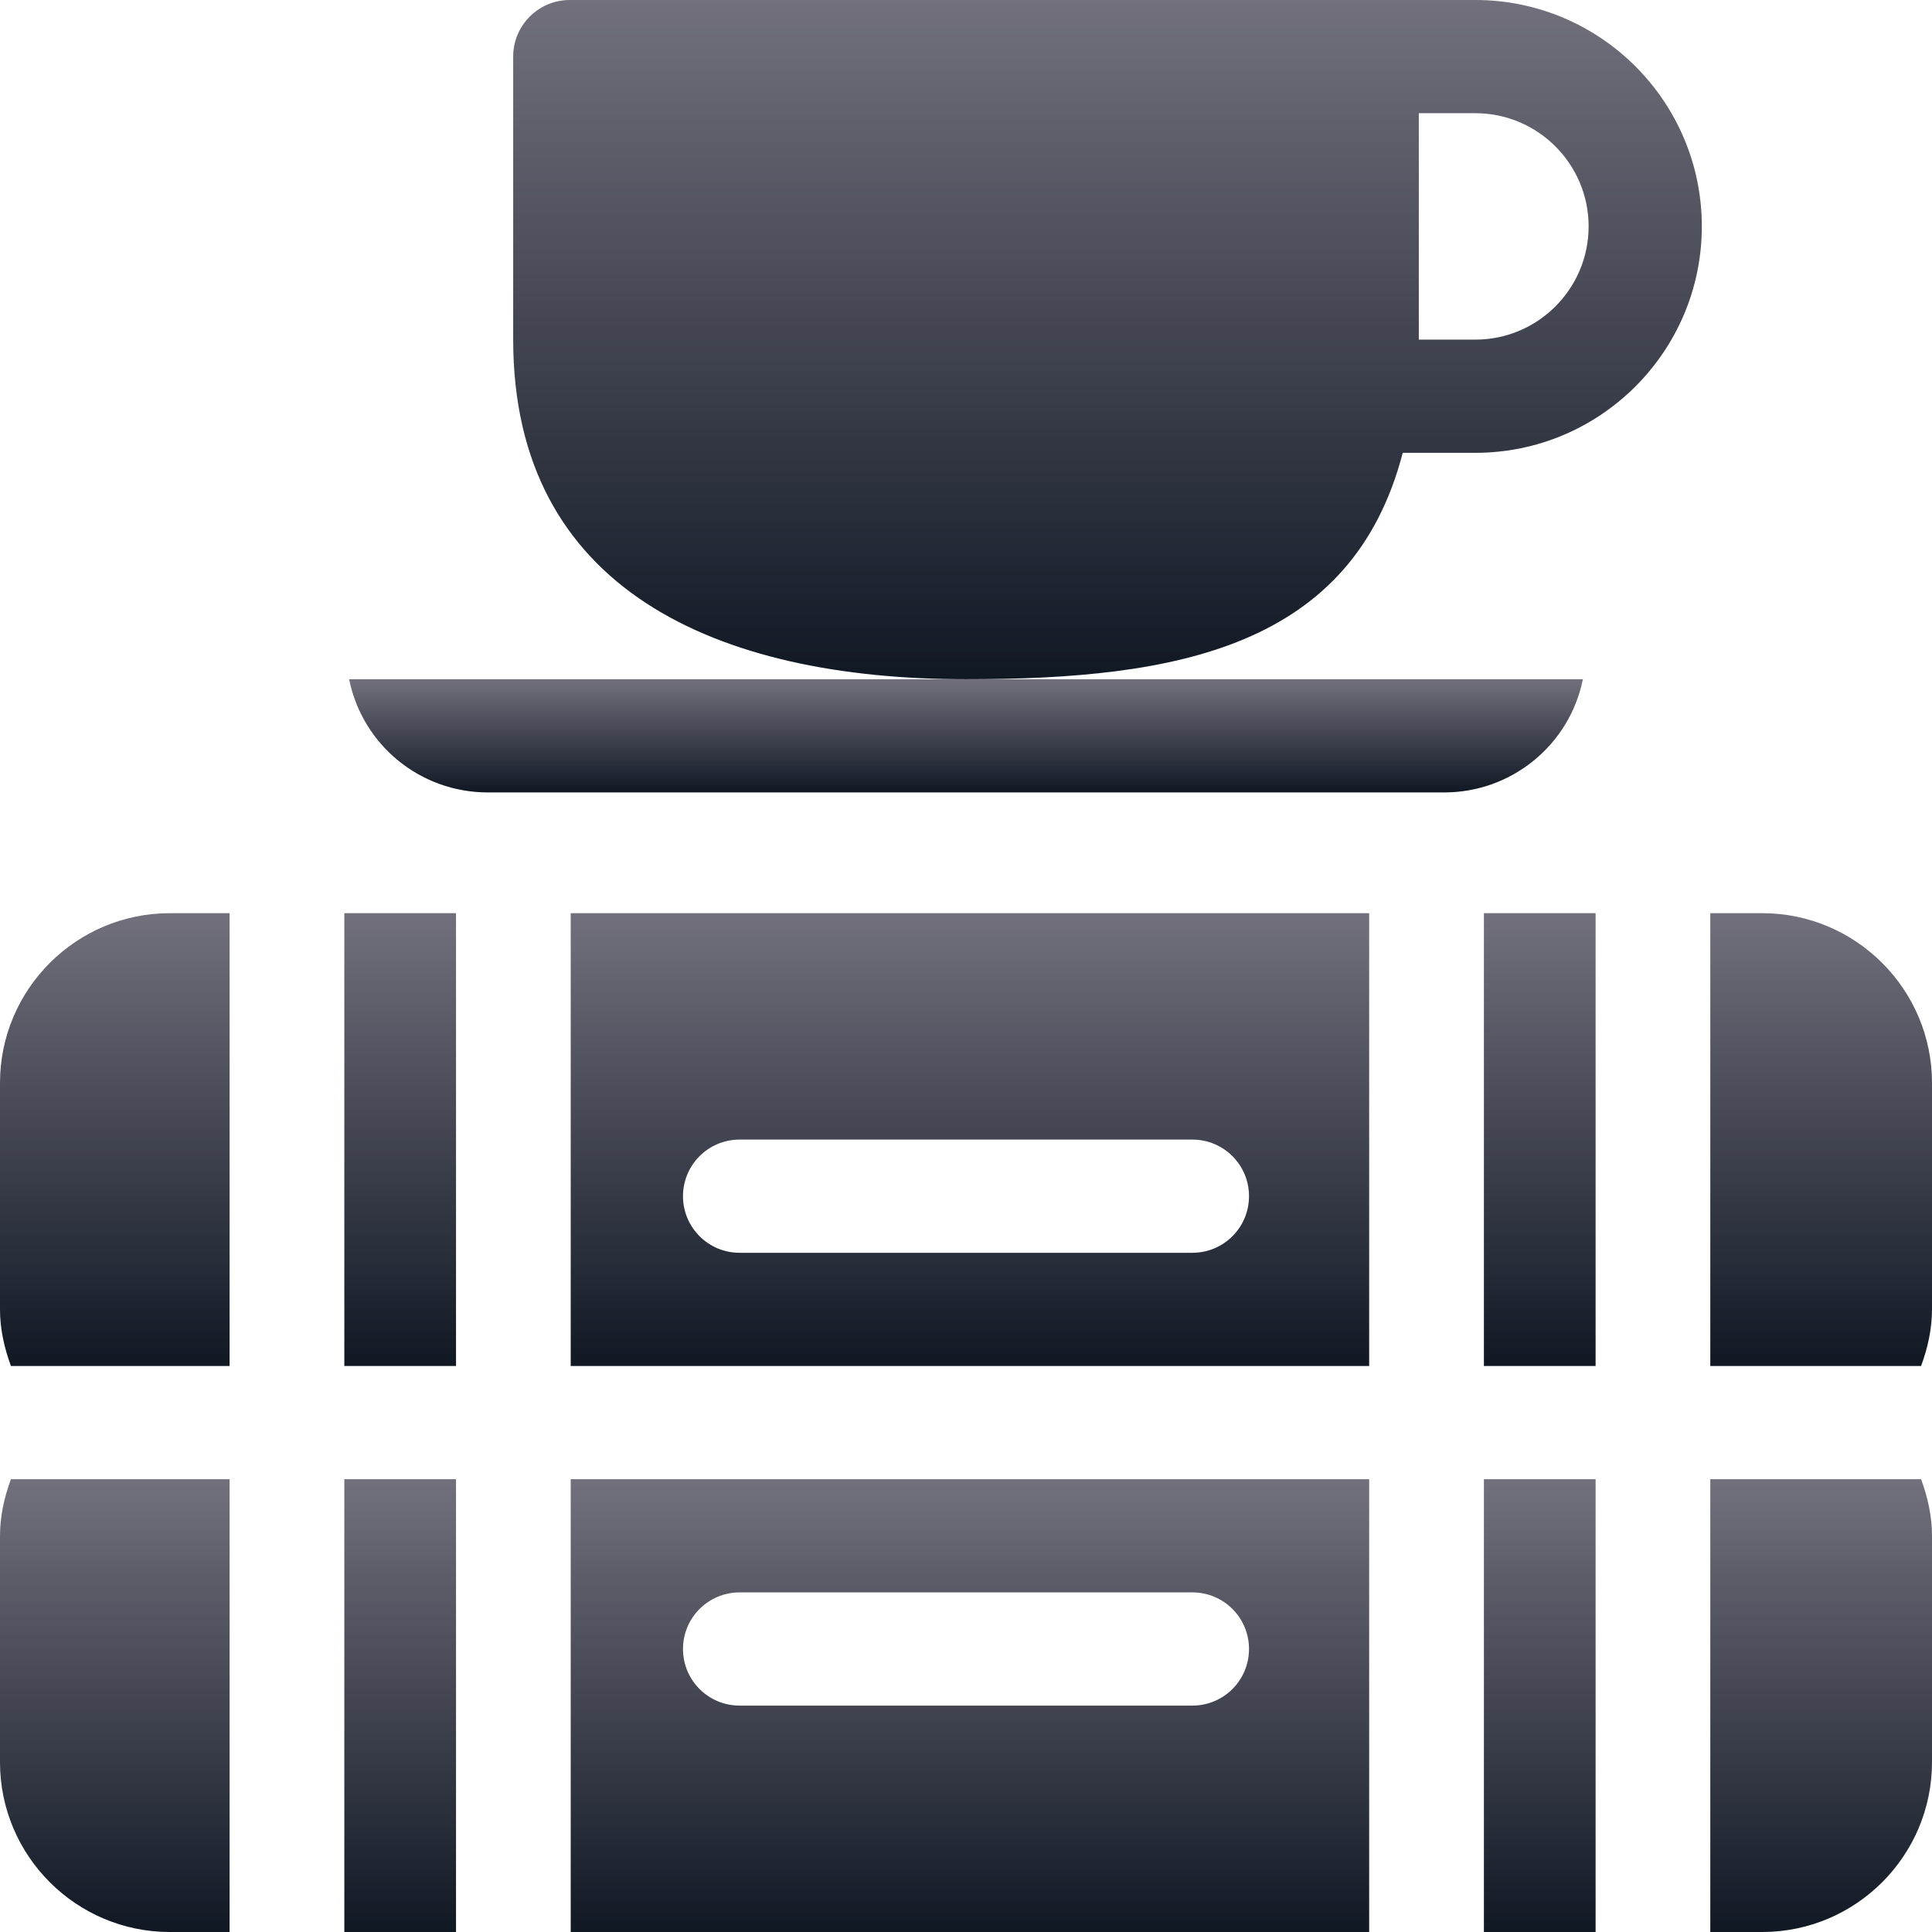 <svg width="512" height="512" viewBox="0 0 512 512" fill="none" xmlns="http://www.w3.org/2000/svg">
<g clip-path="url(#clip0_10025_60505)">
<path d="M391 0.002H361H151C142.709 0.002 136 6.711 136 15.002V90.002C136 156.169 189.833 180.002 256 180.002C311.748 180.002 358.321 171.61 371.739 120.002H391C424.091 120.002 451 93.093 451 60.002C451 26.911 424.091 0.002 391 0.002ZM391 90.002H376V30.002H391C407.538 30.002 421 43.464 421 60.002C421 76.54 407.538 90.002 391 90.002Z" fill="url(#paint0_linear_10025_60505)"/>
<path d="M256 180.002H92.518C92.522 180.021 92.526 180.041 92.53 180.06C96.105 197.529 111.437 210.002 129.268 210.002H382.746C400.526 210.002 415.892 197.508 419.464 180.09C419.47 180.061 419.476 180.031 419.482 180.002H256Z" fill="url(#paint1_linear_10025_60505)"/>
<path d="M120.85 392.002H91.25V512.002H120.85V392.002Z" fill="url(#paint2_linear_10025_60505)"/>
<path d="M422.85 392.002H393.25V512.002H422.85V392.002Z" fill="url(#paint3_linear_10025_60505)"/>
<path d="M151.245 392.002V512.002H362.845V392.002H151.245ZM316 452.002H196C187.709 452.002 181 445.293 181 437.002C181 428.711 187.709 422.002 196 422.002H316C324.291 422.002 331 428.711 331 437.002C331 445.293 324.291 452.002 316 452.002Z" fill="url(#paint4_linear_10025_60505)"/>
<path d="M2.893 392.002C1.17 396.71 0 401.696 0 407.002V467.002C0 491.816 20.186 512.002 45 512.002H60.845V392.002H2.893Z" fill="url(#paint5_linear_10025_60505)"/>
<path d="M509.107 392.002H453.245V512.002H467C491.814 512.002 512 491.816 512 467.002V407.002C512 401.696 510.83 396.71 509.107 392.002Z" fill="url(#paint6_linear_10025_60505)"/>
<path d="M120.85 242.002H91.25V362.002H120.85V242.002Z" fill="url(#paint7_linear_10025_60505)"/>
<path d="M151.245 242.002V362.002H362.845V242.002H151.245ZM316 332.002H196C187.709 332.002 181 325.293 181 317.002C181 308.711 187.709 302.002 196 302.002H316C324.291 302.002 331 308.711 331 317.002C331 325.293 324.291 332.002 316 332.002Z" fill="url(#paint8_linear_10025_60505)"/>
<path d="M422.85 242.002H393.25V362.002H422.85V242.002Z" fill="url(#paint9_linear_10025_60505)"/>
<path d="M45 242.002C20.186 242.002 0 262.188 0 287.002V347.002C0 352.308 1.17 357.294 2.893 362.002H60.845V242.002H45Z" fill="url(#paint10_linear_10025_60505)"/>
<path d="M467 242.002H453.245V362.002H509.107C510.83 357.294 512 352.308 512 347.002V287.002C512 262.188 491.814 242.002 467 242.002Z" fill="url(#paint11_linear_10025_60505)"/>
</g>
<defs>
<linearGradient id="paint0_linear_10025_60505" x1="293.5" y1="0.002" x2="293.5" y2="180.002" gradientUnits="userSpaceOnUse">
<stop stop-color="#72707D"/>
<stop offset="1" stop-color="#101824"/>
</linearGradient>
<linearGradient id="paint1_linear_10025_60505" x1="256" y1="180.002" x2="256" y2="210.002" gradientUnits="userSpaceOnUse">
<stop stop-color="#72707D"/>
<stop offset="1" stop-color="#101824"/>
</linearGradient>
<linearGradient id="paint2_linear_10025_60505" x1="106.05" y1="392.002" x2="106.05" y2="512.002" gradientUnits="userSpaceOnUse">
<stop stop-color="#72707D"/>
<stop offset="1" stop-color="#101824"/>
</linearGradient>
<linearGradient id="paint3_linear_10025_60505" x1="408.05" y1="392.002" x2="408.05" y2="512.002" gradientUnits="userSpaceOnUse">
<stop stop-color="#72707D"/>
<stop offset="1" stop-color="#101824"/>
</linearGradient>
<linearGradient id="paint4_linear_10025_60505" x1="257.045" y1="392.002" x2="257.045" y2="512.002" gradientUnits="userSpaceOnUse">
<stop stop-color="#72707D"/>
<stop offset="1" stop-color="#101824"/>
</linearGradient>
<linearGradient id="paint5_linear_10025_60505" x1="30.422" y1="392.002" x2="30.422" y2="512.002" gradientUnits="userSpaceOnUse">
<stop stop-color="#72707D"/>
<stop offset="1" stop-color="#101824"/>
</linearGradient>
<linearGradient id="paint6_linear_10025_60505" x1="482.623" y1="392.002" x2="482.623" y2="512.002" gradientUnits="userSpaceOnUse">
<stop stop-color="#72707D"/>
<stop offset="1" stop-color="#101824"/>
</linearGradient>
<linearGradient id="paint7_linear_10025_60505" x1="106.05" y1="242.002" x2="106.05" y2="362.002" gradientUnits="userSpaceOnUse">
<stop stop-color="#72707D"/>
<stop offset="1" stop-color="#101824"/>
</linearGradient>
<linearGradient id="paint8_linear_10025_60505" x1="257.045" y1="242.002" x2="257.045" y2="362.002" gradientUnits="userSpaceOnUse">
<stop stop-color="#72707D"/>
<stop offset="1" stop-color="#101824"/>
</linearGradient>
<linearGradient id="paint9_linear_10025_60505" x1="408.05" y1="242.002" x2="408.05" y2="362.002" gradientUnits="userSpaceOnUse">
<stop stop-color="#72707D"/>
<stop offset="1" stop-color="#101824"/>
</linearGradient>
<linearGradient id="paint10_linear_10025_60505" x1="30.422" y1="242.002" x2="30.422" y2="362.002" gradientUnits="userSpaceOnUse">
<stop stop-color="#72707D"/>
<stop offset="1" stop-color="#101824"/>
</linearGradient>
<linearGradient id="paint11_linear_10025_60505" x1="482.623" y1="242.002" x2="482.623" y2="362.002" gradientUnits="userSpaceOnUse">
<stop stop-color="#72707D"/>
<stop offset="1" stop-color="#101824"/>
</linearGradient>
<clipPath id="clip0_10025_60505">
<rect width="512" height="512" fill="white" transform="translate(0 0.002)"/>
</clipPath>
</defs>
</svg>
